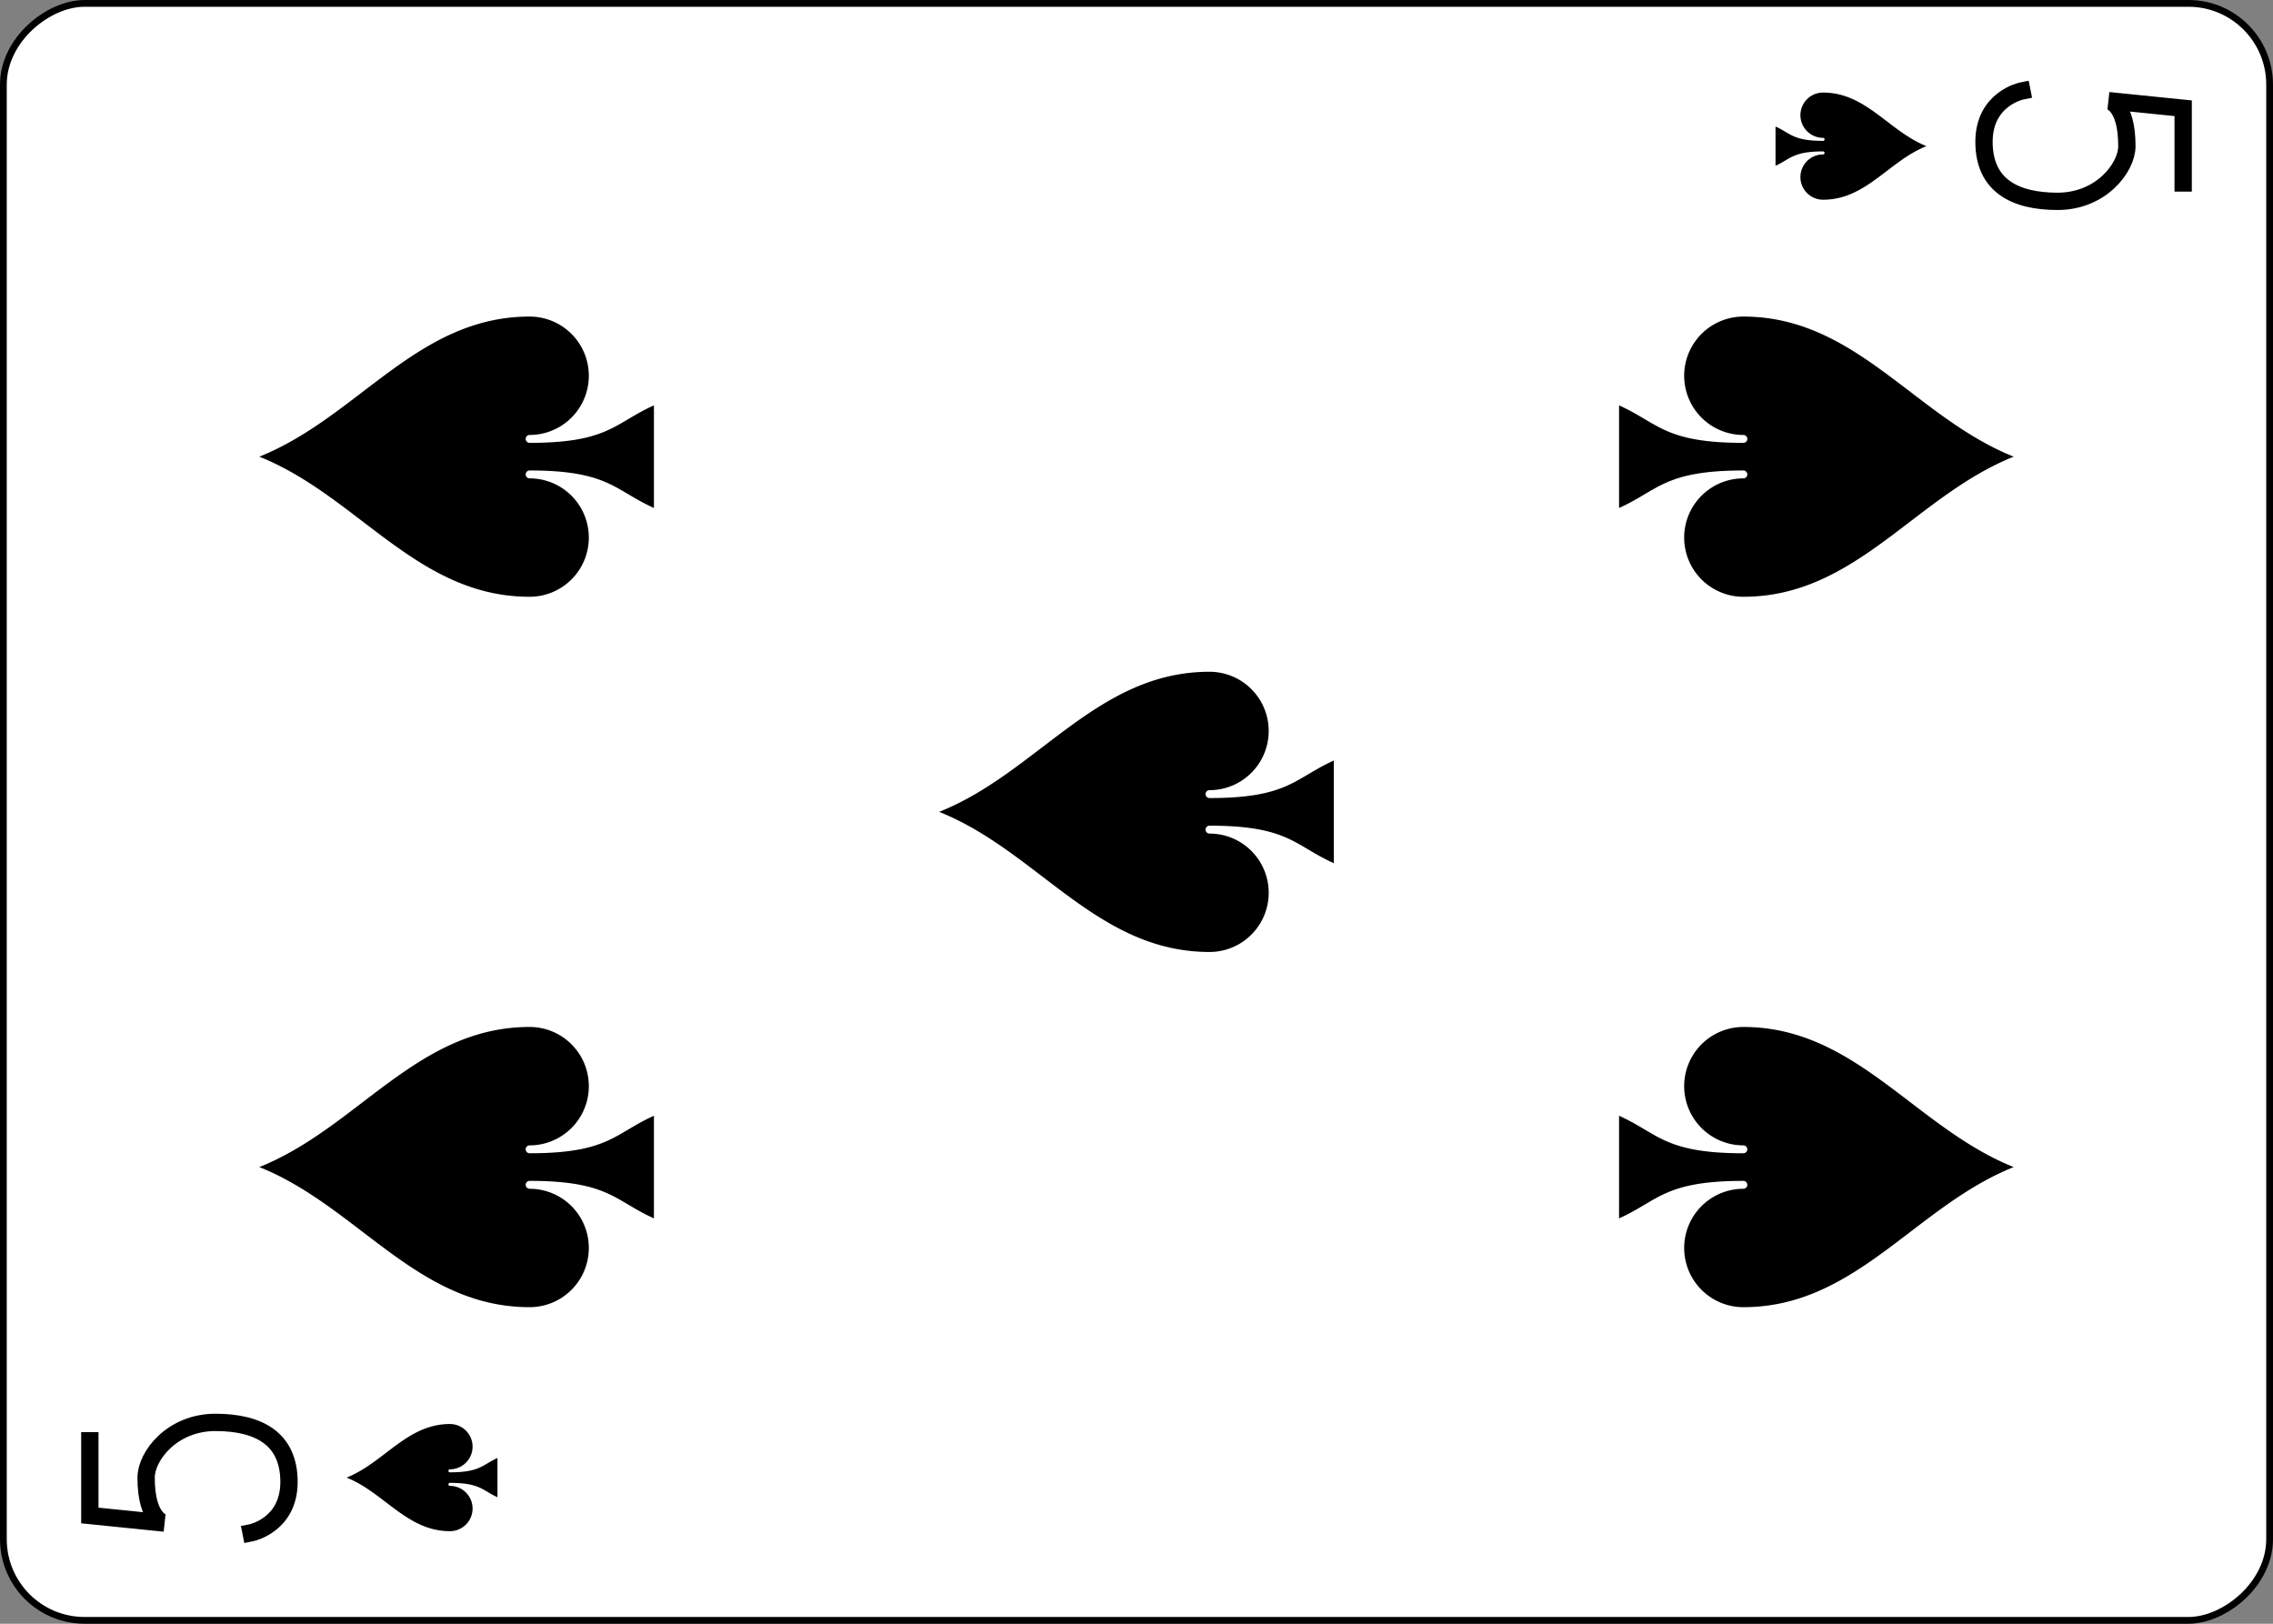 <?xml version="1.0" encoding="UTF-8" standalone="no"?>
<svg
   class="card"
   face="5S"
   height="2.5in"
   preserveAspectRatio="none"
   viewBox="-120 -168 336 240"
   width="3.5in"
   version="1.1"
   id="svg10537"
   sodipodi:docname="5Sr.svg"
   inkscape:version="1.1.2 (b8e25be833, 2022-02-05)"
   xmlns:inkscape="http://www.inkscape.org/namespaces/inkscape"
   xmlns:sodipodi="http://sodipodi.sourceforge.net/DTD/sodipodi-0.dtd"
   xmlns:xlink="http://www.w3.org/1999/xlink"
   xmlns="http://www.w3.org/2000/svg"
   xmlns:svg="http://www.w3.org/2000/svg">
  <rect x="-120" y="-168" width="336" height="240" fill="#808080" stroke="none"/>
  <sodipodi:namedview
     id="namedview10539"
     pagecolor="#ffffff"
     bordercolor="#666666"
     borderopacity="1.0"
     inkscape:pageshadow="2"
     inkscape:pageopacity="0.0"
     inkscape:pagecheckerboard="0"
     inkscape:document-units="in"
     showgrid="false"
     inkscape:zoom="1.4761905"
     inkscape:cx="168.33871"
     inkscape:cy="119.90323"
     inkscape:window-width="1366"
     inkscape:window-height="705"
     inkscape:window-x="-8"
     inkscape:window-y="-8"
     inkscape:window-maximized="1"
     inkscape:current-layer="svg10537" />
  <defs
     id="defs10513">
    <symbol
       id="SS5"
       viewBox="-600 -600 1200 1200"
       preserveAspectRatio="xMinYMid">
      <path
         d="m 0,-500 c 100,250 355,400 355,685 a 150,150 0 0 1 -300,0 10,10 0 0 0 -20,0 c 0,200 50,215 95,315 h -260 c 45,-100 95,-115 95,-315 a 10,10 0 0 0 -20,0 150,150 0 0 1 -300,0 c 0,-285 255,-435 355,-685 z"
         fill="#000000"
         id="path10507" />
    </symbol>
    <symbol
       id="VS5"
       viewBox="-500 -500 1000 1000"
       preserveAspectRatio="xMinYMid">
      <path
         d="m 170,-460 h -345 l -35,345 c 0,0 10,-85 210,-85 100,0 255,120 255,320 0,200 -75,340 -275,340 -200,0 -235,-175 -235,-175"
         stroke="#000000"
         stroke-width="80"
         stroke-linecap="square"
         stroke-miterlimit="1.5"
         fill="none"
         id="path10510" />
    </symbol>
  </defs>
  <rect
     width="239"
     height="335"
     x="-71.5"
     y="-119.5"
     rx="12"
     ry="12"
     fill="#ffffff"
     stroke="#000000"
     id="rect10515"
     transform="rotate(-90)" />
  <use
     xlink:href="#VS5"
     height="32"
     width="32"
     x="-114.4"
     y="-156"
     id="use10517"
     transform="rotate(-90,0,-48)" />
  <use
     xlink:href="#SS5"
     height="26.769"
     width="26.769"
     x="-111.784"
     y="-119"
     id="use10519"
     transform="rotate(-90,0,-48)" />
  <use
     xlink:href="#SS5"
     height="70"
     width="70"
     x="-87.501"
     y="-135.501"
     id="use10521"
     transform="rotate(-90,0,-48)" />
  <use
     xlink:href="#SS5"
     height="70"
     width="70"
     x="17.501"
     y="-135.501"
     id="use10523"
     transform="rotate(-90,0,-48)" />
  <use
     xlink:href="#SS5"
     height="70"
     width="70"
     x="-35"
     y="-35"
     id="use10525"
     transform="rotate(-90,0,-48)" />
  <g
     transform="rotate(90,48,0)"
     id="g10535">
    <use
       xlink:href="#VS5"
       height="32"
       width="32"
       x="-114.4"
       y="-156"
       id="use10527" />
    <use
       xlink:href="#SS5"
       height="26.769"
       width="26.769"
       x="-111.784"
       y="-119"
       id="use10529" />
    <use
       xlink:href="#SS5"
       height="70"
       width="70"
       x="-87.501"
       y="-135.501"
       id="use10531" />
    <use
       xlink:href="#SS5"
       height="70"
       width="70"
       x="17.501"
       y="-135.501"
       id="use10533" />
  </g>
</svg>
